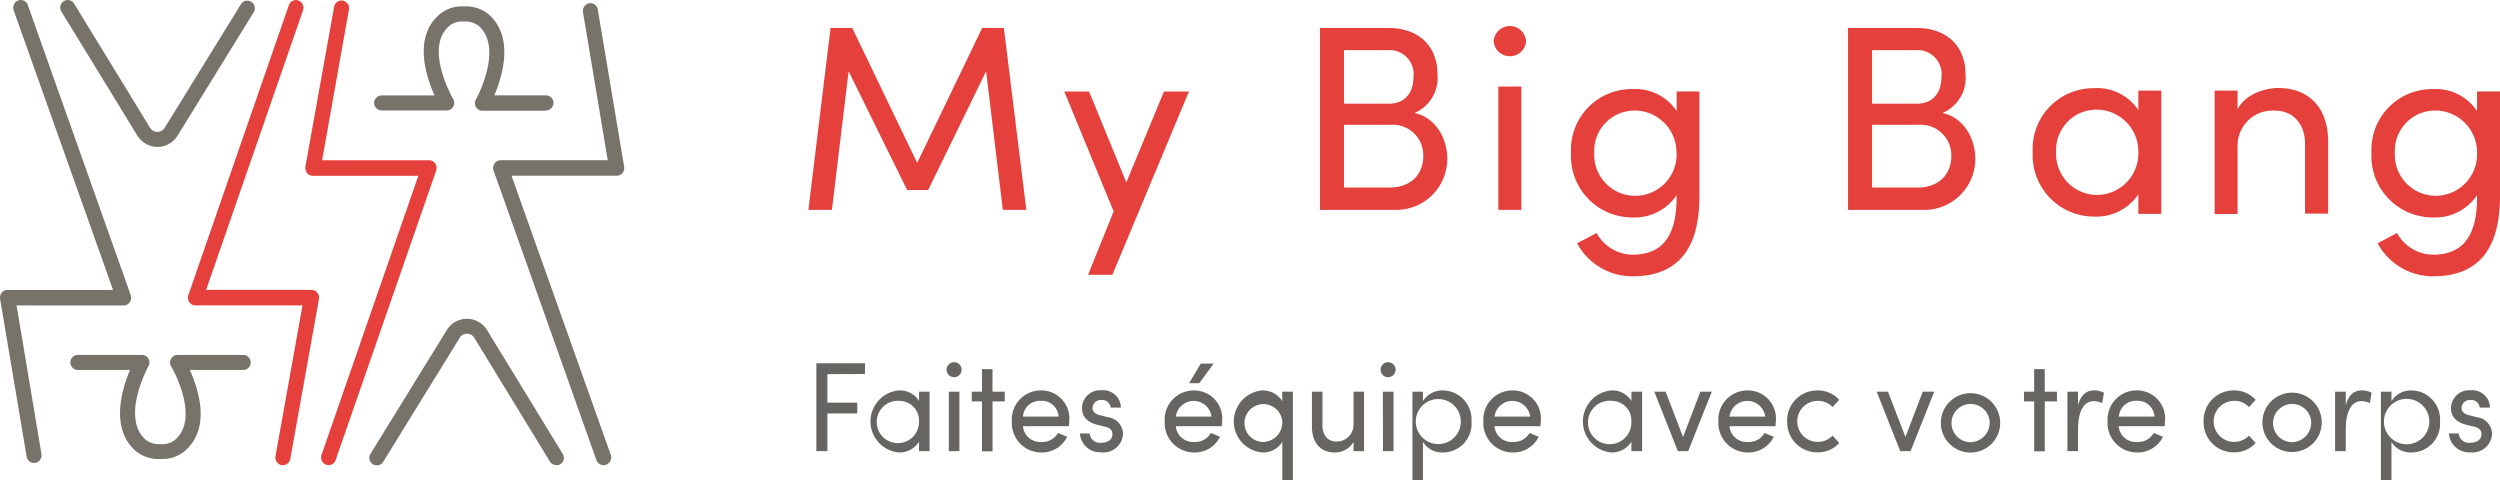 <svg id="Logo-DEF" xmlns="http://www.w3.org/2000/svg" width="286.402" height="55" viewBox="0 0 286.402 55">
  <g id="logo-Horizontal">
    <path id="Tracé_467" data-name="Tracé 467" d="M208.413,27.4,206.5,11.523l-6.645,13.611h-2.4l-6.707-13.611L188.833,27.4H186.14L188.679,6.56h2.482l7.44,15.461,7.45-15.461h2.482L211.106,27.4Z" transform="translate(-93.529 -3.36)" fill="#e5403b"/>
    <path id="Tracé_468" data-name="Tracé 468" d="M259.717,20.58l-8.772,20.994h-2.784l2.932-7.263L245.44,20.58h2.841l4.264,10.406,4.312-10.406Z" transform="translate(-123.513 -10.091)" fill="#e5403b"/>
    <path id="Tracé_469" data-name="Tracé 469" d="M318.979,21.537A5.841,5.841,0,0,1,312.9,27.4h-8.5V6.56h7.833c3.45,0,5.629,2.06,5.629,5.328a4.364,4.364,0,0,1-2.635,4.413C317.681,16.832,318.979,19.266,318.979,21.537ZM307.15,9.1v6.137H312.3c1.873,0,2.812-1.3,2.812-3.085A2.753,2.753,0,0,0,312.2,9.1Zm9.079,12.188a3.493,3.493,0,0,0-3.751-3.632H307.15v7.187h5.174C314.9,24.862,316.229,23.228,316.229,21.292Z" transform="translate(-153.18 -3.36)" fill="#e5403b"/>
    <path id="Tracé_470" data-name="Tracé 470" d="M344.93,7.839a1.864,1.864,0,0,1,3.718,0,1.864,1.864,0,0,1-3.718,0Zm.541,5.2h2.635V27.166h-2.635Z" transform="translate(-173.819 -3.124)" fill="#e5403b"/>
    <path id="Tracé_471" data-name="Tracé 471" d="M377,20.278V32.255c0,6.707-3.028,9.194-7.666,9.194a7.187,7.187,0,0,1-6.353-3.78l2.237-1.179a4.762,4.762,0,0,0,4.115,2.482c3.114,0,5.05-1.754,5.05-6.535v-.273a5.8,5.8,0,0,1-5.021,2.544,7.032,7.032,0,0,1-7.076-7.383A6.961,6.961,0,0,1,369.338,20a5.692,5.692,0,0,1,5.05,2.51V20.278ZM374.368,27.3a4.791,4.791,0,0,0-4.791-4.839,4.623,4.623,0,0,0-4.628,4.839,4.7,4.7,0,0,0,4.628,4.93,4.753,4.753,0,0,0,4.81-4.93Z" transform="translate(-182.311 -9.797)" fill="#e5403b"/>
    <path id="Tracé_472" data-name="Tracé 472" d="M440.754,21.537a5.844,5.844,0,0,1-6.08,5.864h-8.5V6.56h7.838c3.445,0,5.625,2.06,5.625,5.328A4.367,4.367,0,0,1,437,16.3C439.451,16.832,440.754,19.266,440.754,21.537ZM428.925,9.1v6.137h5.141c1.878,0,2.812-1.3,2.812-3.085a2.753,2.753,0,0,0-2.9-3.052ZM438,21.292a3.49,3.49,0,0,0-3.751-3.632h-5.323v7.187H434.1c2.568.014,3.9-1.619,3.9-3.555Z" transform="translate(-214.462 -3.36)" fill="#e5403b"/>
    <path id="Tracé_473" data-name="Tracé 473" d="M480.612,20.278V34.4h-2.63V32.164a5.8,5.8,0,0,1-5.021,2.544,7.033,7.033,0,0,1-7.081-7.383A6.961,6.961,0,0,1,472.928,20a5.643,5.643,0,0,1,5.055,2.51V20.278Zm-2.63,7.019a4.791,4.791,0,0,0-4.791-4.839,4.621,4.621,0,0,0-4.628,4.839,4.7,4.7,0,0,0,4.628,4.93,4.758,4.758,0,0,0,4.791-4.93Z" transform="translate(-233.013 -9.896)" fill="#e5403b"/>
    <path id="Tracé_474" data-name="Tracé 474" d="M522.388,26.2v8.145h-2.649V26.36c0-2.357-1.437-3.809-3.416-3.809a4.012,4.012,0,0,0-4.312,4.173V34.39h-2.63V20.252h2.63V22.4c.848-1.725,3.148-2.448,4.69-2.448C520.217,19.974,522.416,22.25,522.388,26.2Z" transform="translate(-255.672 -9.874)" fill="#e5403b"/>
    <path id="Tracé_475" data-name="Tracé 475" d="M561.608,20.278V32.255c0,6.707-3.023,9.194-7.666,9.194a7.187,7.187,0,0,1-6.353-3.78l2.223-1.179a4.758,4.758,0,0,0,4.116,2.482c3.114,0,5.05-1.754,5.05-6.535v-.273a5.8,5.8,0,0,1-5.021,2.544,7.032,7.032,0,0,1-7.076-7.383A6.961,6.961,0,0,1,553.928,20a5.7,5.7,0,0,1,5.05,2.51V20.278Zm-2.63,7.019a4.791,4.791,0,0,0-4.791-4.839,4.623,4.623,0,0,0-4.628,4.839,4.7,4.7,0,0,0,4.628,4.93,4.753,4.753,0,0,0,4.791-4.93Z" transform="translate(-275.206 -9.797)" fill="#e5403b"/>
    <g id="logo-1">
      <g id="icon-1" transform="translate(34.974 0.057)">
        <path id="Tracé_476" data-name="Tracé 476" d="M75.649,53.227a.863.863,0,0,1-.292-.05.9.9,0,0,1-.517-1.142L85.921,20.083H73.843a.855.855,0,0,1-.668-.32.922.922,0,0,1-.19-.737L76.272.729A.865.865,0,0,1,77.278.014a.892.892,0,0,1,.69,1.042L74.9,18.3h12.26a.849.849,0,0,1,.7.377.916.916,0,0,1,.105.814L76.459,52.616a.856.856,0,0,1-.81.611Z" transform="translate(-72.971 0.001)" fill="#e5403b"/>
        <path id="Tracé_477" data-name="Tracé 477" d="M130.531,53.551a.864.864,0,0,1-.81-.581L117.945,19.815A.926.926,0,0,1,118.05,19a.859.859,0,0,1,.7-.384h12.27l-2.841-17a.889.889,0,0,1,.711-.974.863.863,0,0,1,.985.671L132.9,19.353a.912.912,0,0,1-.187.73.846.846,0,0,1-.661.318H120L131.36,52.35a.918.918,0,0,1-.023.683.87.87,0,0,1-.484.464A.8.8,0,0,1,130.531,53.551Z" transform="translate(-96.372 -0.323)" fill="#77736b"/>
        <path id="Tracé_478" data-name="Tracé 478" d="M109.7,89a.858.858,0,0,1-.738-.412l-8.653-14.157a.958.958,0,0,0-.843-.479h0a.958.958,0,0,0-.843.479L89.884,88.6a.862.862,0,1,1-1.466-.906l8.734-14.162a2.688,2.688,0,0,1,2.309-1.289h0a2.7,2.7,0,0,1,2.319,1.322l8.657,14.157a.858.858,0,0,1-.733,1.308Z" transform="translate(-80.94 -35.776)" fill="#77736b"/>
        <path id="Tracé_479" data-name="Tracé 479" d="M109.126,13.361h-7.278a.862.862,0,0,1-.752-1.284c.034-.057,3.239-5.931.292-8.456A2.558,2.558,0,0,0,99.7,3.142a2.348,2.348,0,0,0-1.634.479c-2.975,2.525.4,8.351.436,8.408a.867.867,0,0,1-.743,1.3H90.3a.862.862,0,0,1,0-1.725h6.061c-1-2.213-2.463-6.707.589-9.3a4.005,4.005,0,0,1,2.75-.9,4.2,4.2,0,0,1,2.808.872c3.014,2.582,1.639,7.11.7,9.323h5.912a.862.862,0,1,1,0,1.725Z" transform="translate(-81.55 -0.732)" fill="#77736b"/>
      </g>
      <g id="icon-1-2" data-name="icon-1">
        <path id="Tracé_480" data-name="Tracé 480" d="M55.787,53.174a.851.851,0,0,1-.158,0,.892.892,0,0,1-.69-1.037l3.09-17.259H45.769a.848.848,0,0,1-.7-.369.915.915,0,0,1-.116-.808L56.448.539a.875.875,0,0,1,.658-.624.846.846,0,0,1,.839.314.919.919,0,0,1,.122.916L46.991,33.1H59.064a.851.851,0,0,1,.661.321.917.917,0,0,1,.187.731l-3.277,18.3a.871.871,0,0,1-.848.73Z" transform="translate(-23.377 0.111)" fill="#e5403b"/>
        <path id="Tracé_481" data-name="Tracé 481" d="M3.871,52.925a.872.872,0,0,1-.848-.745L-.014,34.135a.912.912,0,0,1,.189-.727.846.846,0,0,1,.659-.316H12.922L1.567,1.141A.92.92,0,0,1,1.678.218.847.847,0,0,1,2.52-.1a.875.875,0,0,1,.662.629L14.953,33.7a.921.921,0,0,1-.115.8.839.839,0,0,1-.7.377H1.874l2.846,17a.914.914,0,0,1-.142.667.855.855,0,0,1-.557.365Z" transform="translate(0.027 0.12)" fill="#77736b"/>
        <path id="Tracé_482" data-name="Tracé 482" d="M25.512,16.713h0a2.712,2.712,0,0,1-2.309-1.3L14.535,1.257A.862.862,0,1,1,16,.357l8.662,14.157a.958.958,0,0,0,.843.479h0a.958.958,0,0,0,.843-.479L35.089.352a.862.862,0,0,1,1.466.906L27.821,15.42a2.693,2.693,0,0,1-2.309,1.294Z" transform="translate(-7.475 0.113)" fill="#77736b"/>
        <path id="Tracé_483" data-name="Tracé 483" d="M27.136,92.8a4.187,4.187,0,0,1-2.808-.872c-3.018-2.587-1.643-7.115-.7-9.328H17.713a.862.862,0,1,1,0-1.72H24.99a.858.858,0,0,1,.752,1.279c-.034.057-3.239,5.936-.292,8.461a2.587,2.587,0,0,0,1.686.479,2.324,2.324,0,0,0,1.634-.479c2.97-2.558-.383-8.384-.436-8.442a.862.862,0,0,1,.743-1.3h7.455a.862.862,0,1,1,0,1.72H30.476c1,2.213,2.463,6.707-.589,9.3A4.005,4.005,0,0,1,27.136,92.8Z" transform="translate(-8.731 -40.217)" fill="#77736b"/>
      </g>
    </g>
    <path id="Tracé_484" data-name="Tracé 484" d="M189.735,84.121v3.267h3.421v1.241h-3.421v4.312H188.47V82.88h5.572v1.226Z" transform="translate(-94.947 -41.261)" fill="#676562"/>
    <path id="Tracé_485" data-name="Tracé 485" d="M207.71,89.509v6.813H206.5V95.244a2.621,2.621,0,0,1-2.309,1.226,3.567,3.567,0,0,1-.014-7.105,2.558,2.558,0,0,1,2.324,1.207V89.509ZM206.5,92.9a2.257,2.257,0,0,0-2.213-2.338A2.425,2.425,0,1,0,206.5,92.9Z" transform="translate(-101.215 -44.637)" fill="#676562"/>
    <path id="Tracé_486" data-name="Tracé 486" d="M218.66,83.487a.858.858,0,1,1,.848.848.843.843,0,0,1-.848-.848Zm.249,2.51h1.212v6.813h-1.212Z" transform="translate(-110.21 -41.126)" fill="#676562"/>
    <path id="Tracé_487" data-name="Tracé 487" d="M228.18,87.979h-1.4v5.716h-1.207V87.979H224.4V86.862h1.169V84.28h1.207v2.582h1.4Z" transform="translate(-113.075 -41.991)" fill="#676562"/>
    <path id="Tracé_488" data-name="Tracé 488" d="M240.12,93.471h-5.27a1.983,1.983,0,0,0,2.127,1.806,2.065,2.065,0,0,0,1.888-1.035l1.054.436a3.215,3.215,0,0,1-2.985,1.8A3.372,3.372,0,0,1,233.58,92.9a3.324,3.324,0,0,1,3.354-3.531,3.214,3.214,0,0,1,3.224,3.531C240.148,93.088,240.134,93.279,240.12,93.471Zm-1.183-1.1a1.916,1.916,0,0,0-2.012-1.811,1.945,1.945,0,0,0-2.07,1.811Z" transform="translate(-117.661 -44.642)" fill="#676562"/>
    <path id="Tracé_489" data-name="Tracé 489" d="M249.34,94.284h1.126a1.159,1.159,0,0,0,1.294,1.064c.819,0,1.308-.393,1.308-.958s-.378-.776-.891-.891l-.891-.22c-1.083-.307-1.706-.862-1.706-1.955A2.066,2.066,0,0,1,251.8,89.34a2.028,2.028,0,0,1,2.237,1.983h-1.169a.987.987,0,0,0-1.04-.877.958.958,0,0,0-1.044.92c0,.479.417.714.834.819l.958.244a1.947,1.947,0,0,1,1.7,1.974,2.246,2.246,0,0,1-2.515,2.041,2.309,2.309,0,0,1-2.419-2.161Z" transform="translate(-125.626 -44.626)" fill="#676562"/>
    <path id="Tracé_490" data-name="Tracé 490" d="M275.41,90.127h-5.27a1.988,1.988,0,0,0,2.127,1.806,2.065,2.065,0,0,0,1.888-1.035l1.059.436a3.229,3.229,0,0,1-2.99,1.8,3.372,3.372,0,0,1-3.354-3.574,3.324,3.324,0,0,1,3.354-3.531,3.214,3.214,0,0,1,3.224,3.531C275.438,89.744,275.424,89.935,275.41,90.127Zm-1.179-1.1a2.06,2.06,0,0,0-4.087,0Zm-1.4-3.833h-1.169L273,82.95h1.476Z" transform="translate(-135.439 -41.298)" fill="#676562"/>
    <path id="Tracé_491" data-name="Tracé 491" d="M291.58,89.512V99.64h-1.212V95.261a2.544,2.544,0,0,1-2.319,1.212,3.567,3.567,0,0,1,.014-7.105,2.611,2.611,0,0,1,2.3,1.227V89.512Zm-1.212,3.43a2.169,2.169,0,1,0-2.209,2.333,2.247,2.247,0,0,0,2.209-2.333Z" transform="translate(-143.466 -44.64)" fill="#676562"/>
    <path id="Tracé_492" data-name="Tracé 492" d="M308.854,89.67v6.813h-1.207V95.419a2.429,2.429,0,0,1-2.156,1.212c-1.624,0-2.625-1.112-2.611-3.023V89.67h1.207v3.866c0,1.14.652,1.84,1.557,1.84a1.916,1.916,0,0,0,2-2.012V89.67Z" transform="translate(-152.585 -44.798)" fill="#676562"/>
    <path id="Tracé_493" data-name="Tracé 493" d="M318.91,83.487a.858.858,0,1,1,.848.848.843.843,0,0,1-.848-.848Zm.254,2.51h1.226v6.813h-1.207Z" transform="translate(-160.745 -41.126)" fill="#676562"/>
    <path id="Tracé_494" data-name="Tracé 494" d="M332.815,92.928a3.273,3.273,0,0,1-3.234,3.545,2.554,2.554,0,0,1-2.324-1.212V99.64H326.05V89.512h1.207v1.083a2.616,2.616,0,0,1,2.309-1.226A3.315,3.315,0,0,1,332.815,92.928Zm-1.222,0a2.579,2.579,0,1,0,0,.014Z" transform="translate(-164.242 -44.64)" fill="#676562"/>
    <path id="Tracé_495" data-name="Tracé 495" d="M348.98,93.471h-5.27a1.988,1.988,0,0,0,2.127,1.806,2.074,2.074,0,0,0,1.892-1.035l1.054.436a3.229,3.229,0,0,1-2.99,1.8A3.375,3.375,0,0,1,342.44,92.9a3.326,3.326,0,0,1,3.354-3.531,3.216,3.216,0,0,1,3.224,3.531C349.009,93.088,348.994,93.279,348.98,93.471Zm-1.179-1.1a2.06,2.06,0,0,0-4.087,0Z" transform="translate(-172.503 -44.642)" fill="#676562"/>
    <path id="Tracé_496" data-name="Tracé 496" d="M372.184,89.509v6.813h-1.226V95.244a2.611,2.611,0,0,1-2.3,1.226,3.567,3.567,0,0,1-.014-7.105,2.554,2.554,0,0,1,2.319,1.207V89.509ZM370.958,92.9a2.252,2.252,0,0,0-2.209-2.338,2.488,2.488,0,1,0,2.209,2.338Z" transform="translate(-184.065 -44.637)" fill="#676562"/>
    <path id="Tracé_497" data-name="Tracé 497" d="M388.488,89.67l-2.707,6.813H384.6l-2.7-6.813h1.294l2,5.193,1.983-5.193Z" transform="translate(-192.382 -44.798)" fill="#676562"/>
    <path id="Tracé_498" data-name="Tracé 498" d="M403.24,93.471h-5.27a1.988,1.988,0,0,0,2.127,1.806,2.065,2.065,0,0,0,1.888-1.035l1.059.436a3.229,3.229,0,0,1-2.99,1.8A3.372,3.372,0,0,1,396.7,92.9a3.324,3.324,0,0,1,3.354-3.531,3.214,3.214,0,0,1,3.224,3.531C403.268,93.088,403.254,93.279,403.24,93.471Zm-1.179-1.1a2.06,2.06,0,0,0-4.087,0Z" transform="translate(-199.838 -44.642)" fill="#676562"/>
    <path id="Tracé_499" data-name="Tracé 499" d="M412.608,92.915a3.43,3.43,0,0,1,3.488-3.545,3.263,3.263,0,0,1,2.477,1.078l-.767.834a2.228,2.228,0,0,0-1.667-.719,2.352,2.352,0,1,0,1.667,3.986l.767.834A3.215,3.215,0,0,1,416.1,96.46a3.43,3.43,0,0,1-3.488-3.545Z" transform="translate(-207.868 -44.641)" fill="#676562"/>
    <path id="Tracé_500" data-name="Tracé 500" d="M439.838,89.67l-2.712,6.813h-1.179l-2.7-6.813h1.294l2,5.193,1.984-5.193Z" transform="translate(-218.252 -44.798)" fill="#676562"/>
    <path id="Tracé_501" data-name="Tracé 501" d="M448.045,92.845a3.4,3.4,0,1,1,1.644,3.1A3.4,3.4,0,0,1,448.045,92.845Zm5.586,0a2.19,2.19,0,1,0-2.194,2.4,2.242,2.242,0,0,0,2.194-2.4Z" transform="translate(-225.696 -44.586)" fill="#676562"/>
    <path id="Tracé_502" data-name="Tracé 502" d="M467.58,87.979h-1.4v5.716h-1.212V87.979H463.8V86.862h1.164V84.28h1.212v2.582h1.4Z" transform="translate(-231.93 -41.991)" fill="#676562"/>
    <path id="Tracé_503" data-name="Tracé 503" d="M478.363,89.633l-.2,1.193a2.175,2.175,0,0,0-.958-.23c-1.294,0-1.806,1.437-1.806,3.239v2.491H474.18V89.513H475.4V91.06c.335-1.2.958-1.691,1.821-1.691A2.323,2.323,0,0,1,478.363,89.633Z" transform="translate(-237.336 -44.641)" fill="#676562"/>
    <path id="Tracé_504" data-name="Tracé 504" d="M490.33,93.471h-5.27a1.983,1.983,0,0,0,2.127,1.806,2.065,2.065,0,0,0,1.888-1.035l1.059.436a3.229,3.229,0,0,1-2.99,1.8A3.372,3.372,0,0,1,483.79,92.9a3.324,3.324,0,0,1,3.354-3.531,3.214,3.214,0,0,1,3.224,3.531C490.358,93.088,490.344,93.279,490.33,93.471Zm-1.169-1.1a1.916,1.916,0,0,0-2.012-1.811,1.945,1.945,0,0,0-2.07,1.811Z" transform="translate(-242.342 -44.642)" fill="#676562"/>
    <path id="Tracé_505" data-name="Tracé 505" d="M506.748,92.915a3.43,3.43,0,0,1,3.488-3.545,3.258,3.258,0,0,1,2.472,1.078l-.767.834a2.228,2.228,0,0,0-1.667-.719,2.352,2.352,0,1,0,1.667,3.986l.767.834a3.21,3.21,0,0,1-2.472,1.078,3.43,3.43,0,0,1-3.488-3.545Z" transform="translate(-254.3 -44.641)" fill="#676562"/>
    <path id="Tracé_506" data-name="Tracé 506" d="M520.807,92.9a3.4,3.4,0,1,1,1.662,3.052A3.4,3.4,0,0,1,520.807,92.9Zm5.586,0a2.189,2.189,0,1,0-2.194,2.4,2.242,2.242,0,0,0,2.194-2.4Z" transform="translate(-261.623 -44.644)" fill="#676562"/>
    <path id="Tracé_507" data-name="Tracé 507" d="M542.368,89.633l-.192,1.193a2.194,2.194,0,0,0-.958-.23c-1.289,0-1.806,1.437-1.806,3.239v2.491H538.19V89.513h1.222V91.06c.335-1.2.958-1.691,1.821-1.691A2.309,2.309,0,0,1,542.368,89.633Z" transform="translate(-270.679 -44.641)" fill="#676562"/>
    <path id="Tracé_508" data-name="Tracé 508" d="M555.91,92.928a3.274,3.274,0,0,1-3.239,3.545,2.544,2.544,0,0,1-2.319-1.212V99.64H549.14V89.512h1.212v1.083a2.611,2.611,0,0,1,2.3-1.227A3.316,3.316,0,0,1,555.91,92.928Zm-1.222,0a2.6,2.6,0,1,0,0,.014Z" transform="translate(-276.383 -44.64)" fill="#676562"/>
    <path id="Tracé_509" data-name="Tracé 509" d="M565.41,94.284h1.126a1.159,1.159,0,0,0,1.294,1.064c.819,0,1.308-.393,1.308-.958s-.378-.776-.891-.891l-.891-.22c-1.083-.307-1.71-.862-1.71-1.955a2.071,2.071,0,0,1,2.228-1.983,2.028,2.028,0,0,1,2.237,1.983h-1.169a.987.987,0,0,0-1.044-.877.958.958,0,0,0-1.04.92c0,.479.417.714.834.819l.958.244a1.951,1.951,0,0,1,1.7,1.974,2.246,2.246,0,0,1-2.515,2.041A2.309,2.309,0,0,1,565.41,94.284Z" transform="translate(-284.858 -44.626)" fill="#676562"/>
  </g>
</svg>

